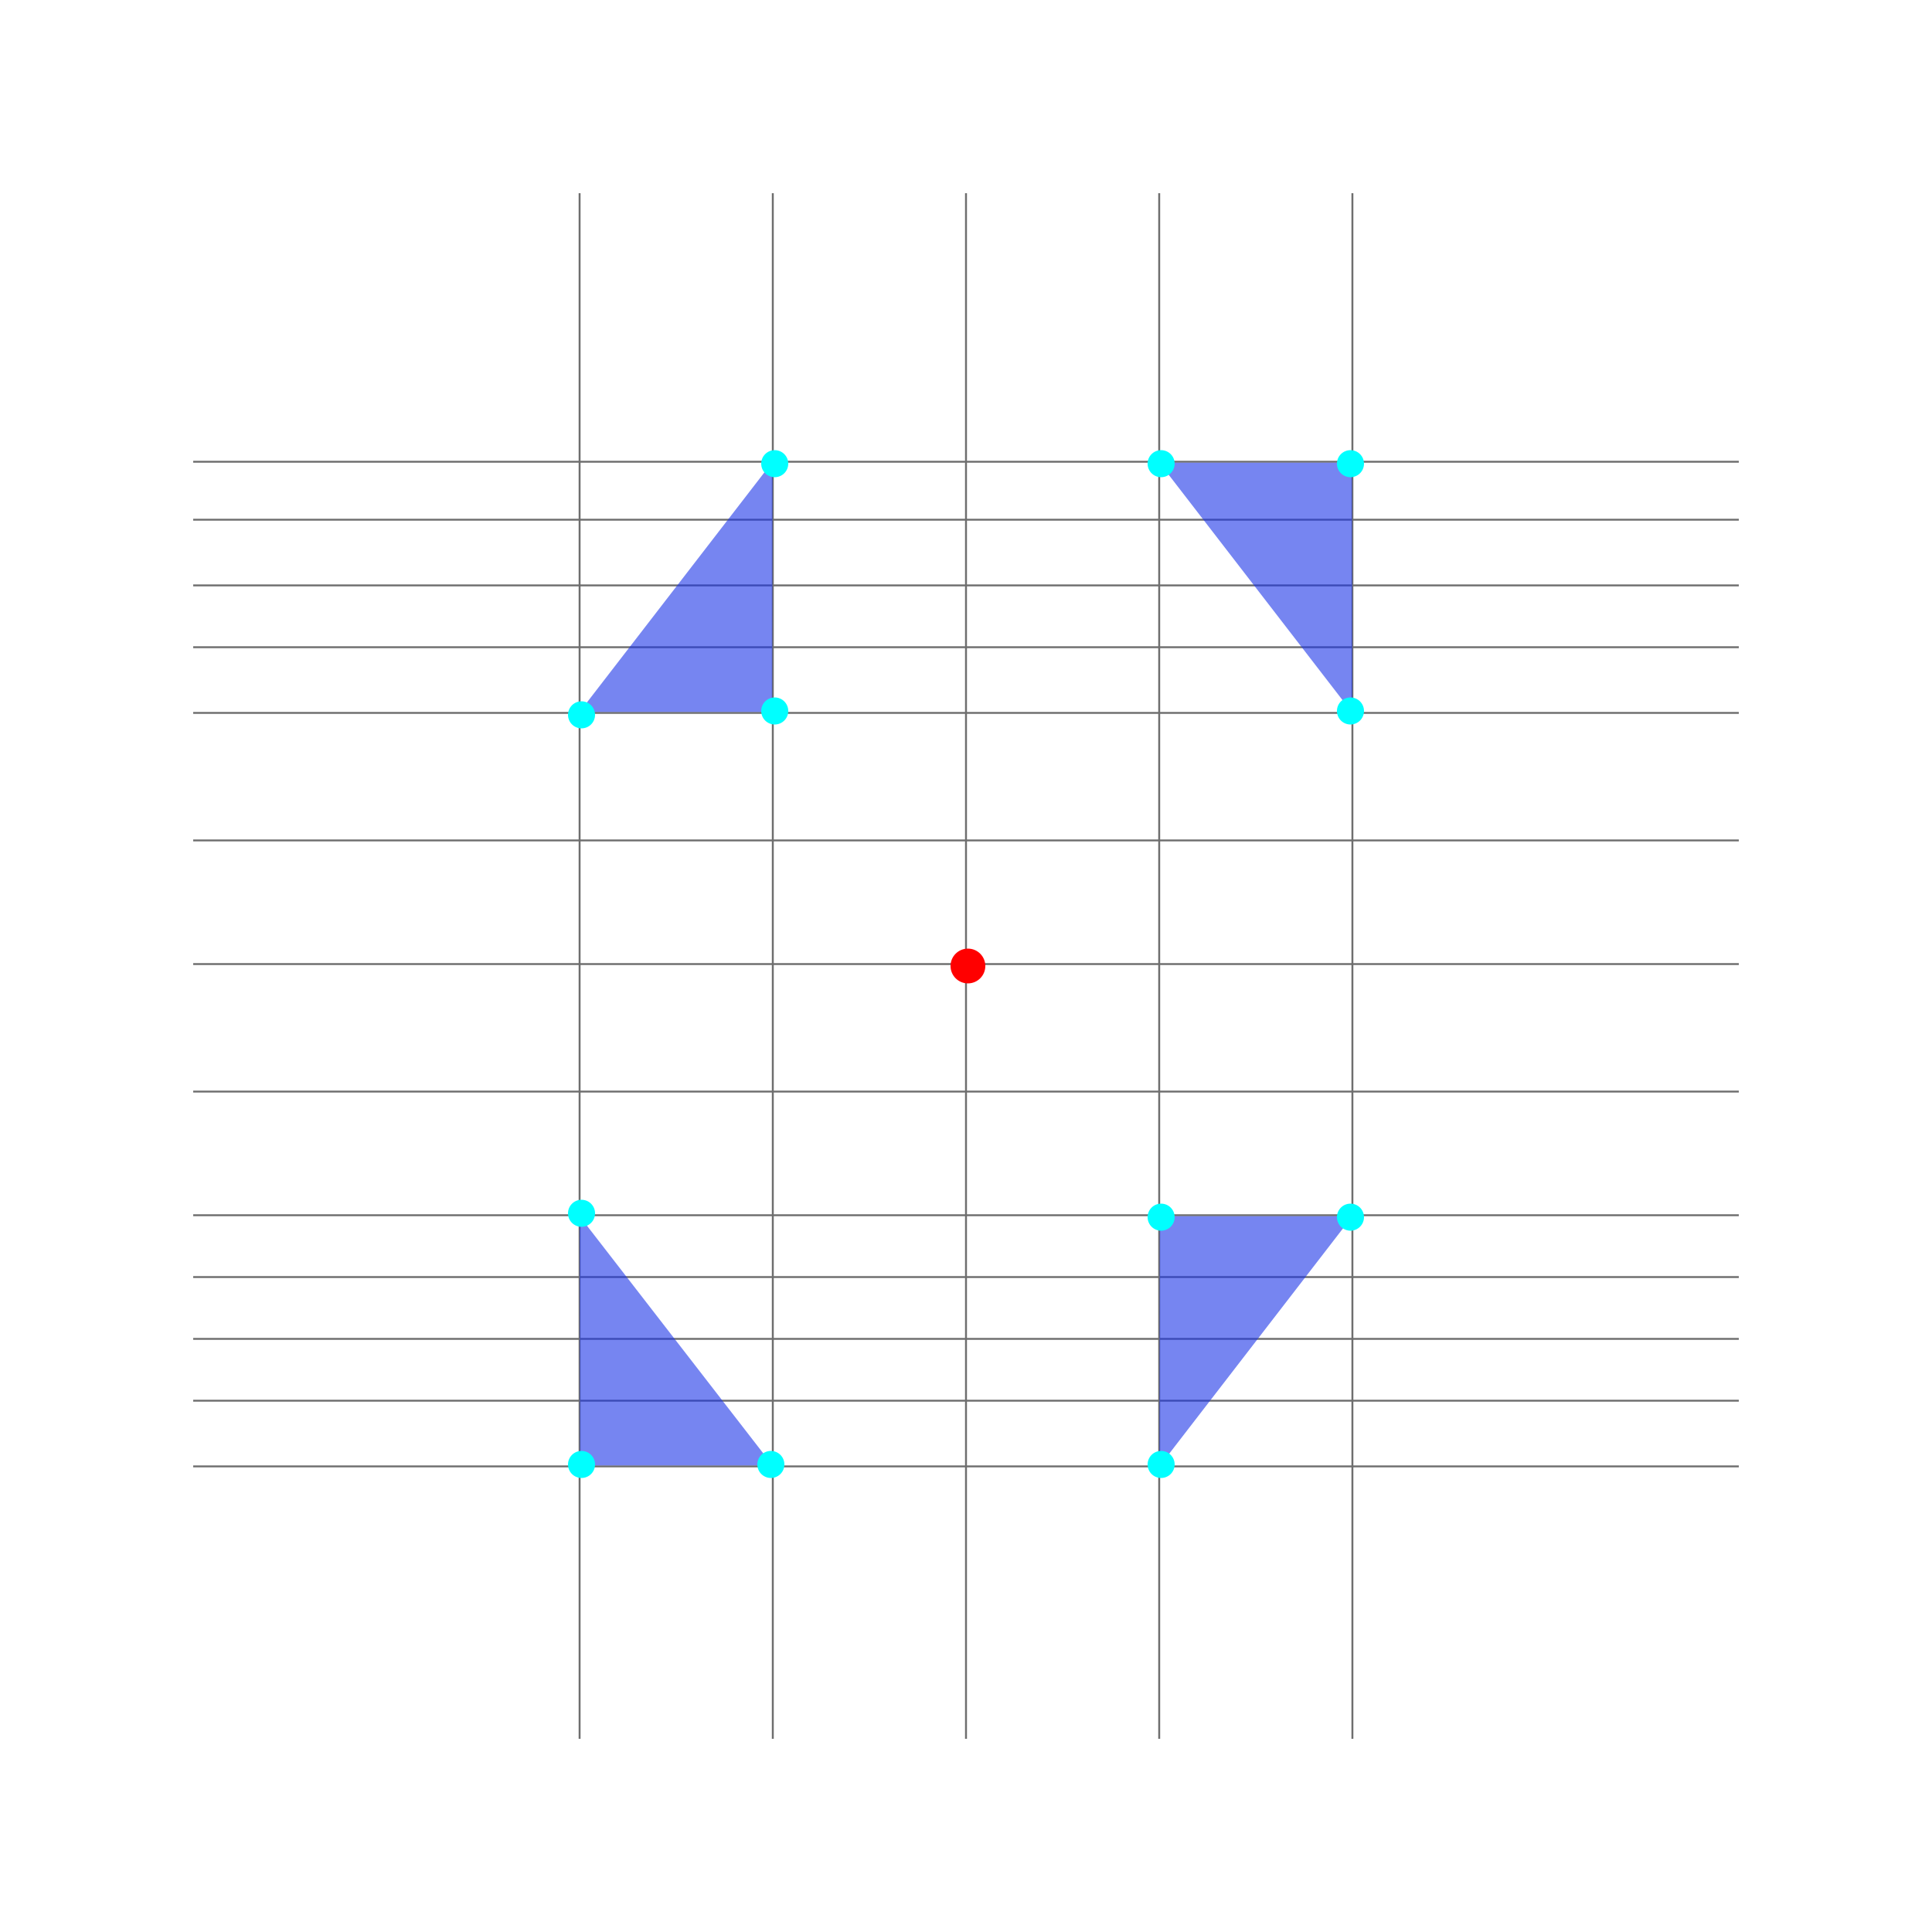 <svg xmlns="http://www.w3.org/2000/svg" xmlns:xlink="http://www.w3.org/1999/xlink" width="500" height="500" viewBox="0 0 500 500">
  <defs>
    <clipPath id="clip-grid3">
      <rect width="500" height="500"/>
    </clipPath>
  </defs>
  <g id="grid3" clip-path="url(#clip-grid3)">
    <line id="Ligne_679" data-name="Ligne 679" y2="400" transform="translate(450 119.5) rotate(90)" fill="none" stroke="#6e6e6e" stroke-width="0.5"/>
    <line id="Ligne_698" data-name="Ligne 698" y2="400" transform="translate(150 50)" fill="none" stroke="#6e6e6e" stroke-width="0.5"/>
    <line id="Ligne_699" data-name="Ligne 699" y2="400" transform="translate(350 50)" fill="none" stroke="#6e6e6e" stroke-width="0.5"/>
    <line id="Ligne_700" data-name="Ligne 700" y2="400" transform="translate(450 249.5) rotate(90)" fill="none" stroke="#6e6e6e" stroke-width="0.5"/>
    <line id="Ligne_701" data-name="Ligne 701" y2="400" transform="translate(450 314.5) rotate(90)" fill="none" stroke="#6e6e6e" stroke-width="0.5"/>
    <line id="Ligne_702" data-name="Ligne 702" y2="400" transform="translate(450 184.5) rotate(90)" fill="none" stroke="#6e6e6e" stroke-width="0.5"/>
    <line id="Ligne_703" data-name="Ligne 703" y2="400" transform="translate(450 379.5) rotate(90)" fill="none" stroke="#6e6e6e" stroke-width="0.5"/>
    <line id="Ligne_704" data-name="Ligne 704" y2="400" transform="translate(450 151.5) rotate(90)" fill="none" stroke="#6e6e6e" stroke-width="0.5"/>
    <line id="Ligne_705" data-name="Ligne 705" y2="400" transform="translate(450 134.5) rotate(90)" fill="none" stroke="#6e6e6e" stroke-width="0.5"/>
    <line id="Ligne_706" data-name="Ligne 706" y2="400" transform="translate(450 167.5) rotate(90)" fill="none" stroke="#6e6e6e" stroke-width="0.5"/>
    <line id="Ligne_707" data-name="Ligne 707" y2="400" transform="translate(450 330.5) rotate(90)" fill="none" stroke="#6e6e6e" stroke-width="0.5"/>
    <line id="Ligne_708" data-name="Ligne 708" y2="400" transform="translate(450 217.5) rotate(90)" fill="none" stroke="#6e6e6e" stroke-width="0.5"/>
    <line id="Ligne_709" data-name="Ligne 709" y2="400" transform="translate(450 282.5) rotate(90)" fill="none" stroke="#6e6e6e" stroke-width="0.5"/>
    <line id="Ligne_710" data-name="Ligne 710" y2="400" transform="translate(450 346.5) rotate(90)" fill="none" stroke="#6e6e6e" stroke-width="0.5"/>
    <line id="Ligne_711" data-name="Ligne 711" y2="400" transform="translate(450 362.5) rotate(90)" fill="none" stroke="#6e6e6e" stroke-width="0.5"/>
    <line id="Ligne_712" data-name="Ligne 712" y2="400" transform="translate(250 50)" fill="none" stroke="#6e6e6e" stroke-width="0.5"/>
    <line id="Ligne_713" data-name="Ligne 713" y2="400" transform="translate(300 50)" fill="none" stroke="#6e6e6e" stroke-width="0.5"/>
    <line id="Ligne_714" data-name="Ligne 714" y2="400" transform="translate(200 50)" fill="none" stroke="#6e6e6e" stroke-width="0.5"/>
    <path id="Tracé_479" data-name="Tracé 479" d="M-1647,5975l.094,64.5h49.856Z" transform="translate(1797 -5660.249)" fill="#1c34e8" opacity="0.598"/>
    <path id="Tracé_480" data-name="Tracé 480" d="M-1597.05,6039.748l-.094-64.749H-1647Z" transform="translate(1947.05 -5855.248)" fill="#1c34e8" opacity="0.598"/>
    <path id="Tracé_481" data-name="Tracé 481" d="M-1647,6039.748l.094-64.749h49.856Z" transform="translate(1947.05 -5660.248)" fill="#1c34e8" opacity="0.598"/>
    <path id="Tracé_482" data-name="Tracé 482" d="M-1597.05,5975l-.094,64.749H-1647Z" transform="translate(1797 -5855.5)" fill="#1c34e8" opacity="0.598"/>
    <circle id="Ellipse_116" data-name="Ellipse 116" cx="4.5" cy="4.5" r="4.5" transform="translate(246 245.5)" fill="red"/>
    <circle id="Ellipse_118" data-name="Ellipse 118" cx="3.5" cy="3.5" r="3.5" transform="translate(346 311.5)" fill="aqua"/>
    <circle id="Ellipse_119" data-name="Ellipse 119" cx="3.5" cy="3.5" r="3.5" transform="translate(297 311.5)" fill="aqua"/>
    <circle id="Ellipse_120" data-name="Ellipse 120" cx="3.5" cy="3.5" r="3.5" transform="translate(297 375.5)" fill="aqua"/>
    <circle id="Ellipse_121" data-name="Ellipse 121" cx="3.5" cy="3.5" r="3.5" transform="translate(196 375.5)" fill="aqua"/>
    <circle id="Ellipse_122" data-name="Ellipse 122" cx="3.5" cy="3.5" r="3.5" transform="translate(147 375.5)" fill="aqua"/>
    <circle id="Ellipse_123" data-name="Ellipse 123" cx="3.5" cy="3.5" r="3.5" transform="translate(147 310.5)" fill="aqua"/>
    <circle id="Ellipse_124" data-name="Ellipse 124" cx="3.5" cy="3.5" r="3.5" transform="translate(147 181.5)" fill="aqua"/>
    <circle id="Ellipse_125" data-name="Ellipse 125" cx="3.5" cy="3.5" r="3.5" transform="translate(197 180.5)" fill="aqua"/>
    <circle id="Ellipse_126" data-name="Ellipse 126" cx="3.5" cy="3.5" r="3.5" transform="translate(197 116.5)" fill="aqua"/>
    <circle id="Ellipse_127" data-name="Ellipse 127" cx="3.5" cy="3.5" r="3.5" transform="translate(297 116.5)" fill="aqua"/>
    <circle id="Ellipse_128" data-name="Ellipse 128" cx="3.5" cy="3.5" r="3.5" transform="translate(346 116.5)" fill="aqua"/>
    <circle id="Ellipse_129" data-name="Ellipse 129" cx="3.5" cy="3.5" r="3.5" transform="translate(346 180.5)" fill="aqua"/>
  </g>
</svg>
